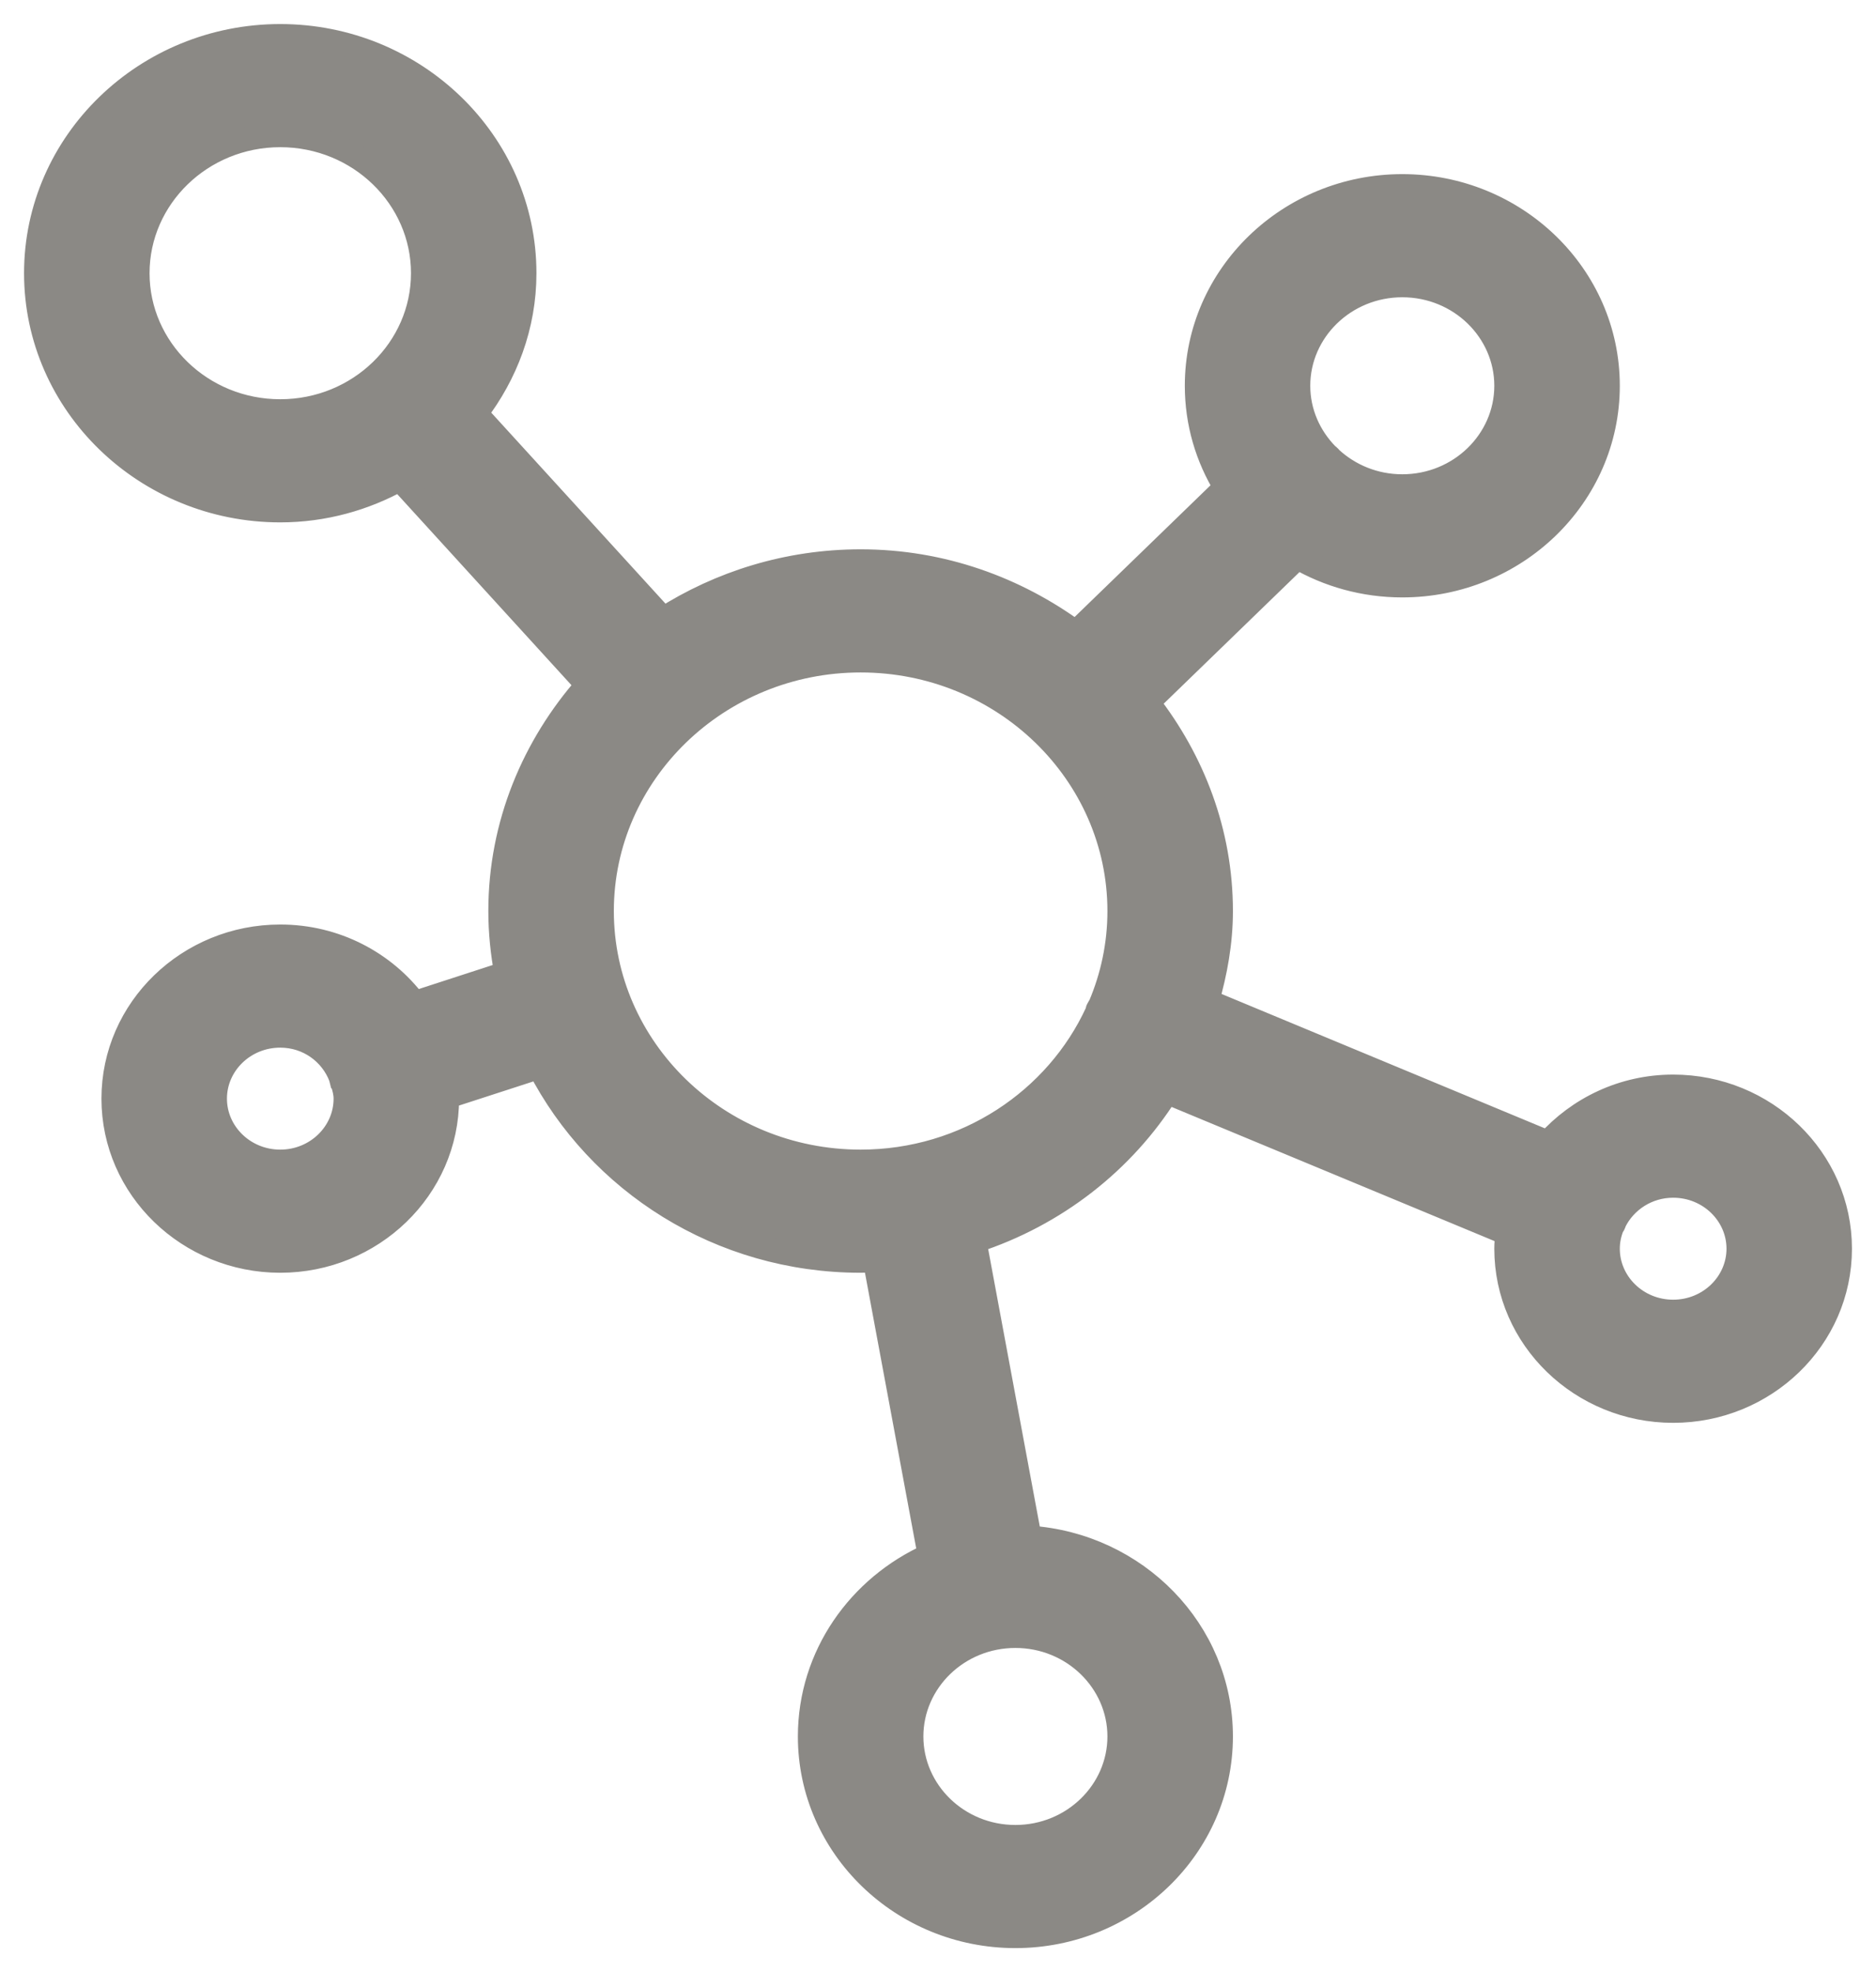 <svg width="39" height="41" viewBox="0 0 39 41" fill="none" xmlns="http://www.w3.org/2000/svg">
<path d="M22.829 20.976L22.821 20.993L22.816 21.011C22.812 21.024 22.809 21.036 22.808 21.044C21.971 22.868 20.086 24.15 17.892 24.15C14.918 24.15 12.511 21.805 12.511 18.94C12.511 16.075 14.918 13.73 17.892 13.73C20.866 13.73 23.272 16.075 23.272 18.94C23.272 19.638 23.128 20.304 22.869 20.912C22.858 20.926 22.842 20.948 22.829 20.976ZM5.826 21.53C6.41 21.53 6.895 21.892 7.085 22.395C7.085 22.395 7.085 22.395 7.085 22.395V22.398L7.087 22.403C7.088 22.407 7.089 22.412 7.09 22.417L7.107 22.485L7.117 22.494C7.158 22.623 7.185 22.731 7.185 22.84C7.185 23.556 6.582 24.15 5.826 24.15C5.071 24.15 4.468 23.556 4.468 22.84C4.468 22.124 5.071 21.53 5.826 21.53ZM34.783 27.27C34.027 27.27 33.424 26.676 33.424 25.96C33.424 25.8 33.456 25.648 33.512 25.505C33.521 25.493 33.531 25.478 33.54 25.461C33.551 25.439 33.559 25.417 33.563 25.4C33.781 24.96 34.243 24.65 34.783 24.65C35.539 24.65 36.142 25.244 36.142 25.96C36.142 26.676 35.539 27.27 34.783 27.27ZM2.859 5.68C2.859 4.105 4.183 2.81 5.826 2.81C7.47 2.81 8.794 4.105 8.794 5.68C8.794 7.255 7.47 8.55 5.826 8.55C4.183 8.55 2.859 7.255 2.859 5.68ZM29.152 5.93C30.352 5.93 31.315 6.875 31.315 8.02C31.315 9.165 30.352 10.11 29.152 10.11C28.572 10.11 28.049 9.888 27.66 9.528C27.65 9.514 27.636 9.497 27.616 9.48C27.606 9.471 27.596 9.464 27.588 9.459C27.217 9.081 26.989 8.575 26.989 8.02C26.989 6.875 27.953 5.93 29.152 5.93ZM23.272 36.1C23.272 37.245 22.308 38.19 21.109 38.19C19.909 38.19 18.946 37.245 18.946 36.1C18.946 34.955 19.909 34.01 21.109 34.01C22.308 34.01 23.272 34.955 23.272 36.1ZM34.783 22.59C33.741 22.59 32.815 23.047 32.18 23.755L25.095 20.81C25.265 20.218 25.381 19.597 25.381 18.94C25.381 17.303 24.799 15.814 23.859 14.604L26.974 11.585C27.612 11.956 28.356 12.17 29.152 12.17C31.5 12.17 33.424 10.317 33.424 8.02C33.424 5.723 31.5 3.87 29.152 3.87C26.805 3.87 24.881 5.723 24.881 8.02C24.881 8.792 25.1 9.513 25.48 10.132L22.364 13.152C21.116 12.236 19.579 11.67 17.892 11.67C16.376 11.67 14.969 12.118 13.79 12.871L9.89 8.596C10.515 7.78 10.902 6.779 10.902 5.68C10.902 2.954 8.618 0.75 5.826 0.75C3.035 0.75 0.75 2.954 0.75 5.68C0.75 8.405 3.035 10.61 5.826 10.61C6.734 10.61 7.579 10.367 8.312 9.961L12.214 14.24C11.098 15.506 10.402 17.139 10.402 18.94C10.402 19.382 10.447 19.814 10.526 20.233L8.618 20.853C7.987 20.015 6.972 19.47 5.826 19.47C3.921 19.47 2.359 20.974 2.359 22.84C2.359 24.706 3.921 26.21 5.826 26.21C7.731 26.21 9.294 24.706 9.294 22.84C9.294 22.827 9.293 22.815 9.293 22.802L11.21 22.18C12.44 24.564 14.964 26.21 17.892 26.21C17.994 26.21 18.09 26.199 18.174 26.188C18.178 26.187 18.181 26.187 18.185 26.186L19.328 32.334C17.865 32.989 16.837 34.423 16.837 36.1C16.837 38.397 18.761 40.25 21.109 40.25C23.456 40.25 25.381 38.397 25.381 36.1C25.381 33.902 23.615 32.116 21.405 31.968L20.258 25.802C21.941 25.254 23.349 24.151 24.26 22.702L31.339 25.643C31.325 25.744 31.315 25.85 31.315 25.96C31.315 27.826 32.878 29.33 34.783 29.33C36.688 29.33 38.25 27.826 38.25 25.96C38.25 24.094 36.688 22.59 34.783 22.59Z" fill="#8B8985" stroke="#8B8985" stroke-width="0.5"/>
</svg>
